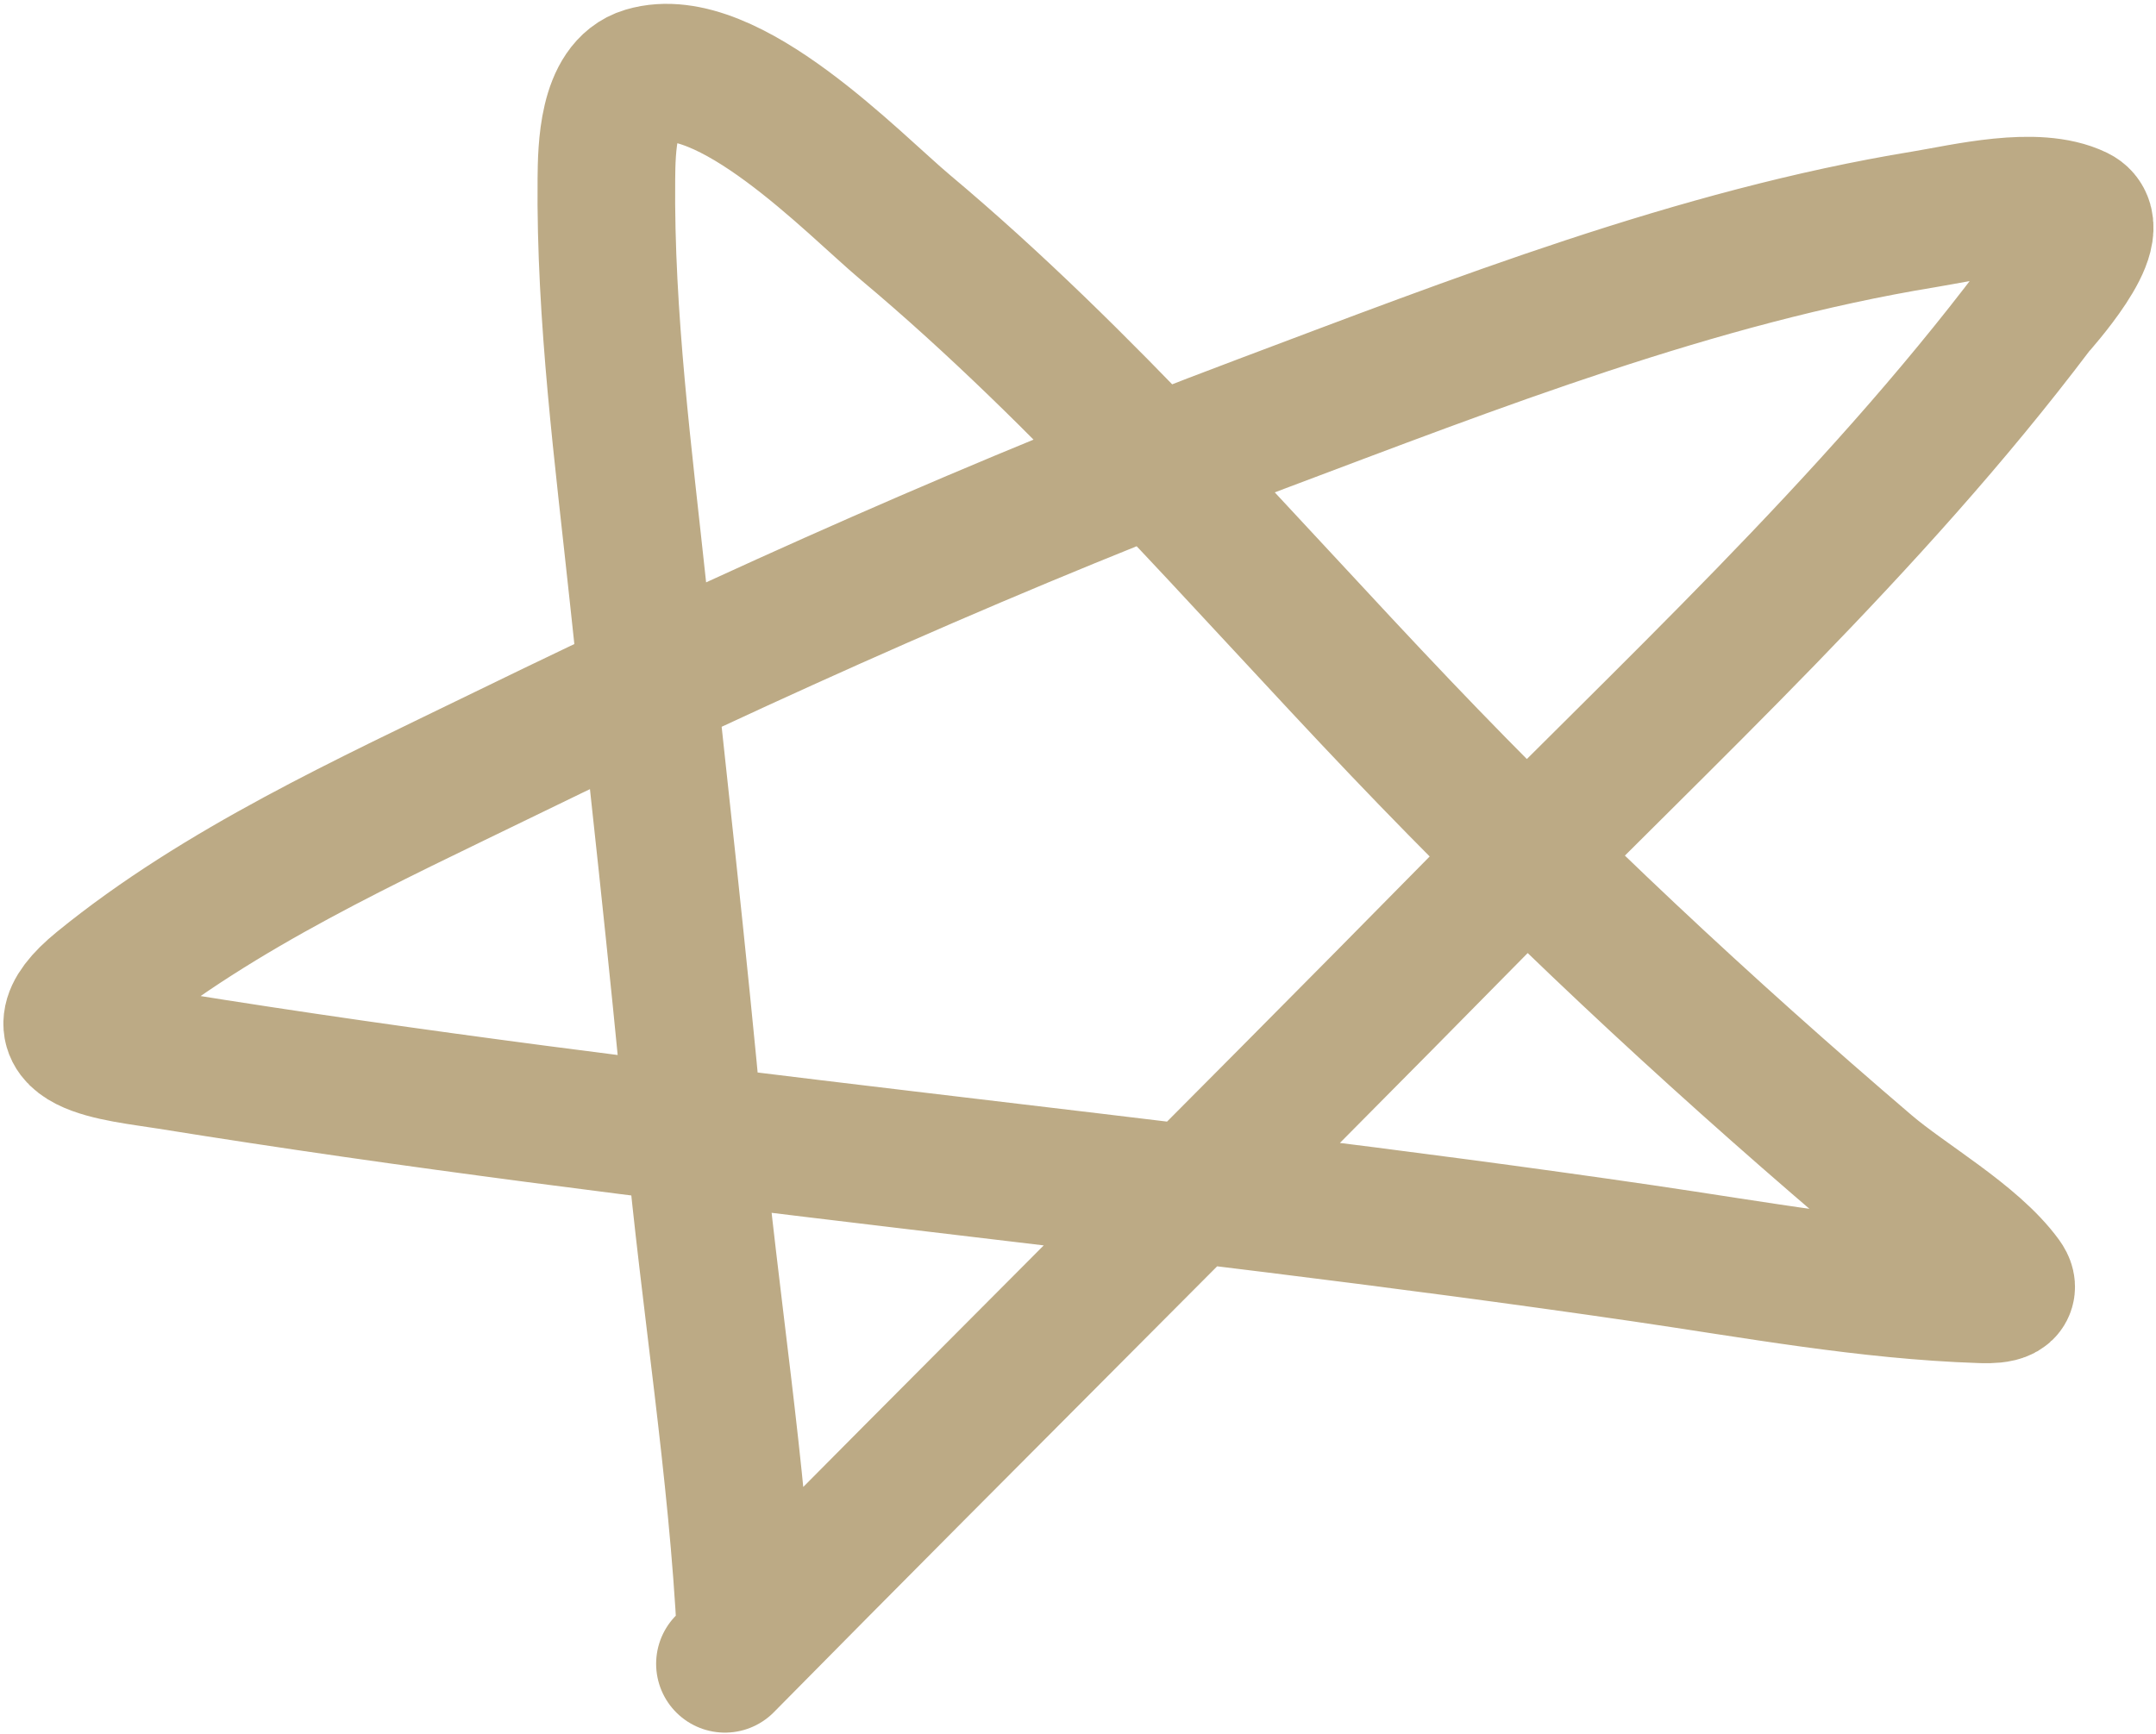 <svg width="470" height="378" viewBox="0 0 470 378" fill="none" xmlns="http://www.w3.org/2000/svg">
<path d="M162.595 356.686C160.769 320.168 154.716 283.648 151.362 247.229C147.741 207.915 143.291 168.745 139.116 129.495C135.931 99.562 131.884 69.104 132.19 38.957C132.255 32.608 132.404 18.944 140.636 16.491C158.584 11.142 186.077 40.108 197.391 49.598C236.548 82.439 270.233 121.906 305.413 158.802C337.663 192.625 371.515 224.24 407.015 254.577C415.489 261.818 430.07 269.976 436.744 279.154C439.224 282.563 433.292 282.248 431.677 282.195C407.056 281.379 382.347 276.795 358.03 273.242C251.271 257.643 143.295 248.408 36.837 231.267C25.586 229.455 5.587 228.087 21.889 214.797C47.892 193.599 80.416 178.83 110.231 164.292C164.005 138.071 218.743 113.566 274.755 92.503C321.489 74.928 369.845 55.939 419.43 47.825C428.301 46.373 443.869 42.485 452.791 46.811C459.387 50.009 444.286 66.464 443.501 67.503C407.744 114.848 363.532 155.396 322.051 197.568C267.637 252.889 212.535 307.53 158.034 362.767" stroke="#BCAA85" stroke-width="30" stroke-linecap="round"/>
</svg>

